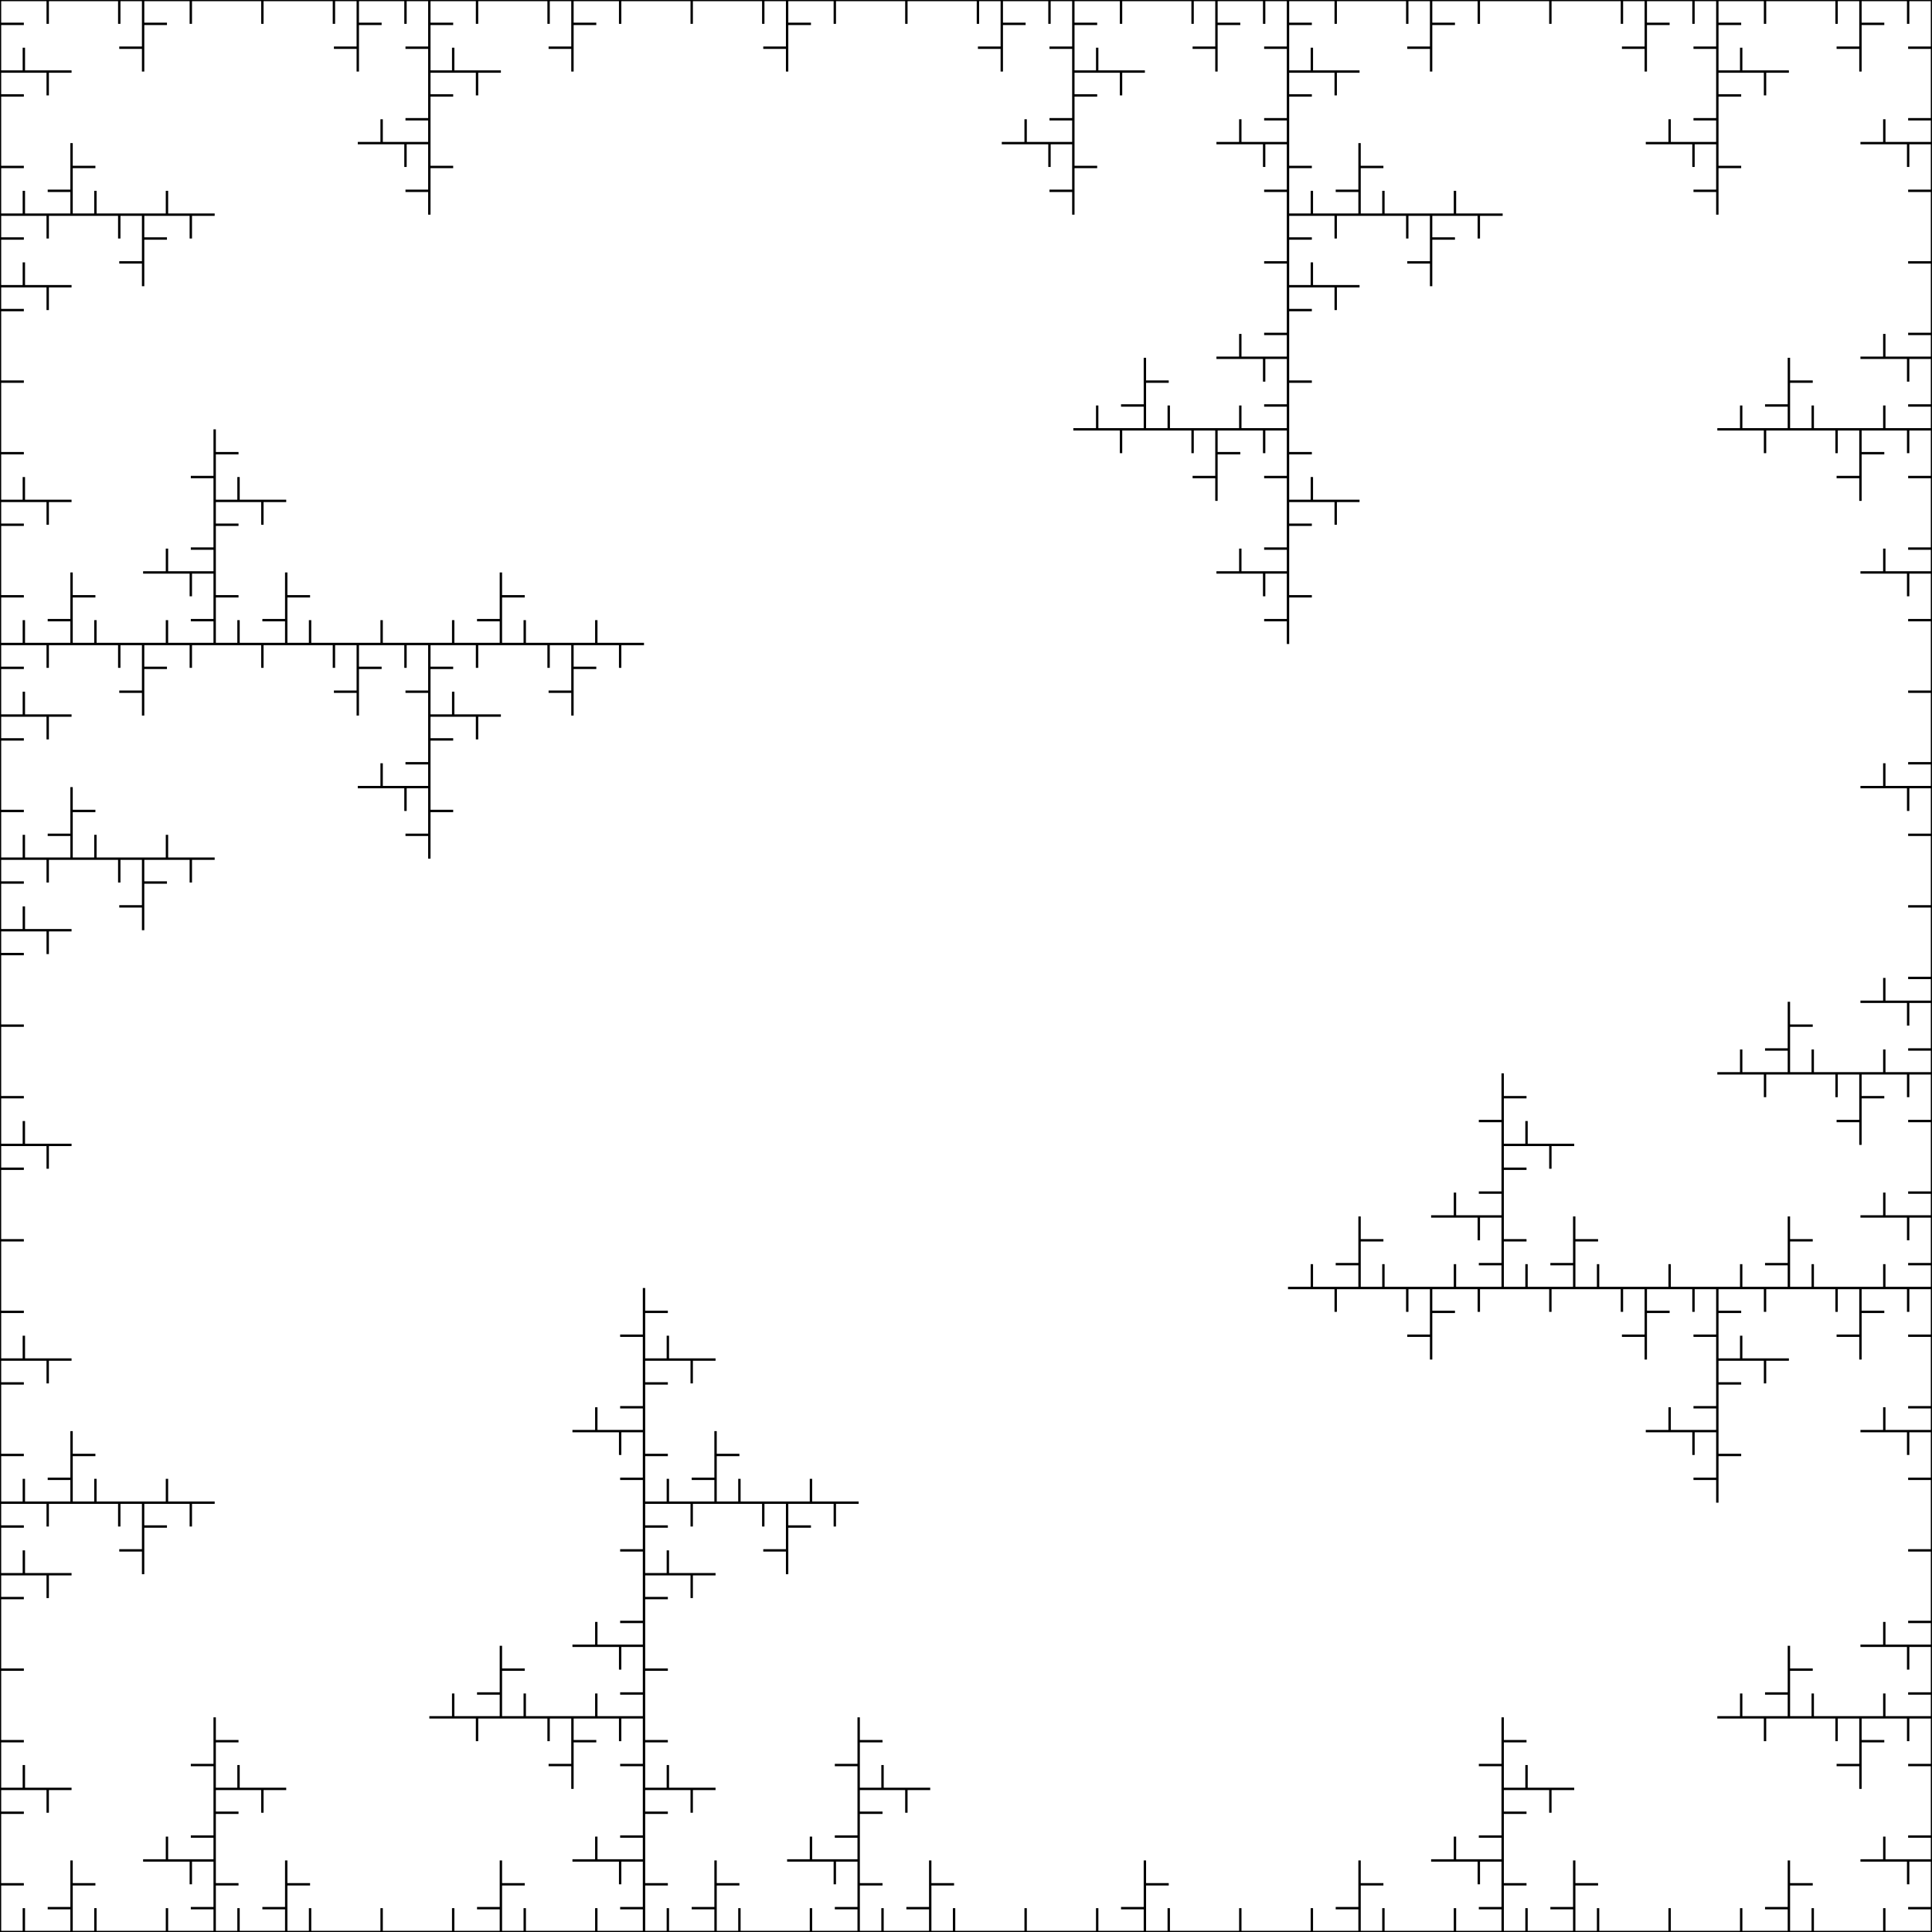 <svg viewBox="0 0 81 81">
    <g transform="translate(0,81) scale(1,-1)">
        <g transform="translate(0,0)">
            <path d="M0 0 L0 1 L0 2 L1 2 L0 2 L-0 3 L-0 4 L-0 5 L1 5 L-0 5 L-0 6 L1 6 L2 6 L2 5 L2 6 L3 6 L2 6 L1 6 L1 7 L1 6 L-0 6 L-0 7 L-0 8 L1 8 L-0 8 L-0 9 L-0 10 L-0 11 L1 11 L-0 11 L-0 12 L-0 13 L-0 14 L1 14 L-0 14 L-0 15 L1 15 L2 15 L2 14 L2 15 L3 15 L2 15 L1 15 L1 16 L1 15 L-0 15 L-0 16 L-0 17 L1 17 L-0 17 L-0 18 L1 18 L2 18 L2 17 L2 18 L3 18 L4 18 L5 18 L5 17 L5 18 L6 18 L6 17 L6 16 L5 16 L6 16 L6 15 L6 16 L6 17 L7 17 L6 17 L6 18 L7 18 L8 18 L8 17 L8 18 L9 18 L8 18 L7 18 L7 19 L7 18 L6 18 L5 18 L4 18 L4 19 L4 18 L3 18 L3 19 L3 20 L4 20 L3 20 L3 21 L3 20 L3 19 L2 19 L3 19 L3 18 L2 18 L1 18 L1 19 L1 18 L-0 18 L-0 19 L-0 20 L1 20 L-0 20 L-0 21 L-0 22 L-0 23 L1 23 L-0 23 L-0 24 L1 24 L2 24 L2 23 L2 24 L3 24 L2 24 L1 24 L1 25 L1 24 L-0 24 L-0 25 L-0 26 L1 26 L-0 26 L-0 27 L-0 28 L-0 29 L1 29 L-0 29 L-0 30 L-0 31 L-0 32 L1 32 L-0 32 L-0 33 L1 33 L2 33 L2 32 L2 33 L3 33 L2 33 L1 33 L1 34 L1 33 L-0 33 L-0 34 L-0 35 L1 35 L-0 35 L-0 36 L-0 37 L-0 38 L1 38 L-0 38 L-0 39 L-0 40 L-0 41 L1 41 L-0 41 L-0 42 L1 42 L2 42 L2 41 L2 42 L3 42 L2 42 L1 42 L1 43 L1 42 L-0 42 L-0 43 L-0 44 L1 44 L-0 44 L-0 45 L1 45 L2 45 L2 44 L2 45 L3 45 L4 45 L5 45 L5 44 L5 45 L6 45 L6 44 L6 43 L5 43 L6 43 L6 42 L6 43 L6 44 L7 44 L6 44 L6 45 L7 45 L8 45 L8 44 L8 45 L9 45 L8 45 L7 45 L7 46 L7 45 L6 45 L5 45 L4 45 L4 46 L4 45 L3 45 L3 46 L3 47 L4 47 L3 47 L3 48 L3 47 L3 46 L2 46 L3 46 L3 45 L2 45 L1 45 L1 46 L1 45 L-0 45 L-0 46 L-0 47 L1 47 L-0 47 L-0 48 L-0 49 L-0 50 L1 50 L-0 50 L-0 51 L1 51 L2 51 L2 50 L2 51 L3 51 L2 51 L1 51 L1 52 L1 51 L-0 51 L-0 52 L-0 53 L1 53 L-0 53 L-0 54 L1 54 L2 54 L2 53 L2 54 L3 54 L4 54 L5 54 L5 53 L5 54 L6 54 L6 53 L6 52 L5 52 L6 52 L6 51 L6 52 L6 53 L7 53 L6 53 L6 54 L7 54 L8 54 L8 53 L8 54 L9 54 L10 54 L11 54 L11 53 L11 54 L12 54 L13 54 L14 54 L14 53 L14 54 L15 54 L15 53 L15 52 L14 52 L15 52 L15 51 L15 52 L15 53 L16 53 L15 53 L15 54 L16 54 L17 54 L17 53 L17 54 L18 54 L18 53 L18 52 L17 52 L18 52 L18 51 L18 50 L18 49 L17 49 L18 49 L18 48 L17 48 L16 48 L16 49 L16 48 L15 48 L16 48 L17 48 L17 47 L17 48 L18 48 L18 47 L18 46 L17 46 L18 46 L18 45 L18 46 L18 47 L19 47 L18 47 L18 48 L18 49 L18 50 L19 50 L18 50 L18 51 L19 51 L20 51 L20 50 L20 51 L21 51 L20 51 L19 51 L19 52 L19 51 L18 51 L18 52 L18 53 L19 53 L18 53 L18 54 L19 54 L20 54 L20 53 L20 54 L21 54 L22 54 L23 54 L23 53 L23 54 L24 54 L24 53 L24 52 L23 52 L24 52 L24 51 L24 52 L24 53 L25 53 L24 53 L24 54 L25 54 L26 54 L26 53 L26 54 L27 54 L26 54 L25 54 L25 55 L25 54 L24 54 L23 54 L22 54 L22 55 L22 54 L21 54 L21 55 L21 56 L22 56 L21 56 L21 57 L21 56 L21 55 L20 55 L21 55 L21 54 L20 54 L19 54 L19 55 L19 54 L18 54 L17 54 L16 54 L16 55 L16 54 L15 54 L14 54 L13 54 L13 55 L13 54 L12 54 L12 55 L12 56 L13 56 L12 56 L12 57 L12 56 L12 55 L11 55 L12 55 L12 54 L11 54 L10 54 L10 55 L10 54 L9 54 L9 55 L9 56 L10 56 L9 56 L9 57 L9 58 L9 59 L10 59 L9 59 L9 60 L10 60 L11 60 L11 59 L11 60 L12 60 L11 60 L10 60 L10 61 L10 60 L9 60 L9 61 L9 62 L10 62 L9 62 L9 63 L9 62 L9 61 L8 61 L9 61 L9 60 L9 59 L9 58 L8 58 L9 58 L9 57 L8 57 L7 57 L7 58 L7 57 L6 57 L7 57 L8 57 L8 56 L8 57 L9 57 L9 56 L9 55 L8 55 L9 55 L9 54 L8 54 L7 54 L7 55 L7 54 L6 54 L5 54 L4 54 L4 55 L4 54 L3 54 L3 55 L3 56 L4 56 L3 56 L3 57 L3 56 L3 55 L2 55 L3 55 L3 54 L2 54 L1 54 L1 55 L1 54 L-0 54 L-0 55 L-0 56 L1 56 L-0 56 L-0 57 L-0 58 L-0 59 L1 59 L-0 59 L-0 60 L1 60 L2 60 L2 59 L2 60 L3 60 L2 60 L1 60 L1 61 L1 60 L-0 60 L-0 61 L-0 62 L1 62 L-0 62 L-0 63 L-0 64 L-0 65 L1 65 L-0 65 L-0 66 L-0 67 L-0 68 L1 68 L-0 68 L-0 69 L1 69 L2 69 L2 68 L2 69 L3 69 L2 69 L1 69 L1 70 L1 69 L-0 69 L-0 70 L-0 71 L1 71 L-0 71 L-0 72 L1 72 L2 72 L2 71 L2 72 L3 72 L4 72 L5 72 L5 71 L5 72 L6 72 L6 71 L6 70 L5 70 L6 70 L6 69 L6 70 L6 71 L7 71 L6 71 L6 72 L7 72 L8 72 L8 71 L8 72 L9 72 L8 72 L7 72 L7 73 L7 72 L6 72 L5 72 L4 72 L4 73 L4 72 L3 72 L3 73 L3 74 L4 74 L3 74 L3 75 L3 74 L3 73 L2 73 L3 73 L3 72 L2 72 L1 72 L1 73 L1 72 L-0 72 L-0 73 L-0 74 L1 74 L-0 74 L-0 75 L-0 76 L-0 77 L1 77 L-0 77 L-0 78 L1 78 L2 78 L2 77 L2 78 L3 78 L2 78 L1 78 L1 79 L1 78 L-0 78 L-0 79 L-0 80 L1 80 L-0 80 L-0 81 L1 81 L2 81 L2 80 L2 81 L3 81 L4 81 L5 81 L5 80 L5 81 L6 81 L6 80 L6 79 L5 79 L6 79 L6 78 L6 79 L6 80 L7 80 L6 80 L6 81 L7 81 L8 81 L8 80 L8 81 L9 81 L10 81 L11 81 L11 80 L11 81 L12 81 L13 81 L14 81 L14 80 L14 81 L15 81 L15 80 L15 79 L14 79 L15 79 L15 78 L15 79 L15 80 L16 80 L15 80 L15 81 L16 81 L17 81 L17 80 L17 81 L18 81 L18 80 L18 79 L17 79 L18 79 L18 78 L18 77 L18 76 L17 76 L18 76 L18 75 L17 75 L16 75 L16 76 L16 75 L15 75 L16 75 L17 75 L17 74 L17 75 L18 75 L18 74 L18 73 L17 73 L18 73 L18 72 L18 73 L18 74 L19 74 L18 74 L18 75 L18 76 L18 77 L19 77 L18 77 L18 78 L19 78 L20 78 L20 77 L20 78 L21 78 L20 78 L19 78 L19 79 L19 78 L18 78 L18 79 L18 80 L19 80 L18 80 L18 81 L19 81 L20 81 L20 80 L20 81 L21 81 L22 81 L23 81 L23 80 L23 81 L24 81 L24 80 L24 79 L23 79 L24 79 L24 78 L24 79 L24 80 L25 80 L24 80 L24 81 L25 81 L26 81 L26 80 L26 81 L27 81 L28 81 L29 81 L29 80 L29 81 L30 81 L31 81 L32 81 L32 80 L32 81 L33 81 L33 80 L33 79 L32 79 L33 79 L33 78 L33 79 L33 80 L34 80 L33 80 L33 81 L34 81 L35 81 L35 80 L35 81 L36 81 L37 81 L38 81 L38 80 L38 81 L39 81 L40 81 L41 81 L41 80 L41 81 L42 81 L42 80 L42 79 L41 79 L42 79 L42 78 L42 79 L42 80 L43 80 L42 80 L42 81 L43 81 L44 81 L44 80 L44 81 L45 81 L45 80 L45 79 L44 79 L45 79 L45 78 L45 77 L45 76 L44 76 L45 76 L45 75 L44 75 L43 75 L43 76 L43 75 L42 75 L43 75 L44 75 L44 74 L44 75 L45 75 L45 74 L45 73 L44 73 L45 73 L45 72 L45 73 L45 74 L46 74 L45 74 L45 75 L45 76 L45 77 L46 77 L45 77 L45 78 L46 78 L47 78 L47 77 L47 78 L48 78 L47 78 L46 78 L46 79 L46 78 L45 78 L45 79 L45 80 L46 80 L45 80 L45 81 L46 81 L47 81 L47 80 L47 81 L48 81 L49 81 L50 81 L50 80 L50 81 L51 81 L51 80 L51 79 L50 79 L51 79 L51 78 L51 79 L51 80 L52 80 L51 80 L51 81 L52 81 L53 81 L53 80 L53 81 L54 81 L54 80 L54 79 L53 79 L54 79 L54 78 L54 77 L54 76 L53 76 L54 76 L54 75 L53 75 L52 75 L52 76 L52 75 L51 75 L52 75 L53 75 L53 74 L53 75 L54 75 L54 74 L54 73 L53 73 L54 73 L54 72 L54 71 L54 70 L53 70 L54 70 L54 69 L54 68 L54 67 L53 67 L54 67 L54 66 L53 66 L52 66 L52 67 L52 66 L51 66 L52 66 L53 66 L53 65 L53 66 L54 66 L54 65 L54 64 L53 64 L54 64 L54 63 L53 63 L52 63 L52 64 L52 63 L51 63 L50 63 L49 63 L49 64 L49 63 L48 63 L48 64 L48 65 L49 65 L48 65 L48 66 L48 65 L48 64 L47 64 L48 64 L48 63 L47 63 L46 63 L46 64 L46 63 L45 63 L46 63 L47 63 L47 62 L47 63 L48 63 L49 63 L50 63 L50 62 L50 63 L51 63 L51 62 L51 61 L50 61 L51 61 L51 60 L51 61 L51 62 L52 62 L51 62 L51 63 L52 63 L53 63 L53 62 L53 63 L54 63 L54 62 L54 61 L53 61 L54 61 L54 60 L54 59 L54 58 L53 58 L54 58 L54 57 L53 57 L52 57 L52 58 L52 57 L51 57 L52 57 L53 57 L53 56 L53 57 L54 57 L54 56 L54 55 L53 55 L54 55 L54 54 L54 55 L54 56 L55 56 L54 56 L54 57 L54 58 L54 59 L55 59 L54 59 L54 60 L55 60 L56 60 L56 59 L56 60 L57 60 L56 60 L55 60 L55 61 L55 60 L54 60 L54 61 L54 62 L55 62 L54 62 L54 63 L54 64 L54 65 L55 65 L54 65 L54 66 L54 67 L54 68 L55 68 L54 68 L54 69 L55 69 L56 69 L56 68 L56 69 L57 69 L56 69 L55 69 L55 70 L55 69 L54 69 L54 70 L54 71 L55 71 L54 71 L54 72 L55 72 L56 72 L56 71 L56 72 L57 72 L58 72 L59 72 L59 71 L59 72 L60 72 L60 71 L60 70 L59 70 L60 70 L60 69 L60 70 L60 71 L61 71 L60 71 L60 72 L61 72 L62 72 L62 71 L62 72 L63 72 L62 72 L61 72 L61 73 L61 72 L60 72 L59 72 L58 72 L58 73 L58 72 L57 72 L57 73 L57 74 L58 74 L57 74 L57 75 L57 74 L57 73 L56 73 L57 73 L57 72 L56 72 L55 72 L55 73 L55 72 L54 72 L54 73 L54 74 L55 74 L54 74 L54 75 L54 76 L54 77 L55 77 L54 77 L54 78 L55 78 L56 78 L56 77 L56 78 L57 78 L56 78 L55 78 L55 79 L55 78 L54 78 L54 79 L54 80 L55 80 L54 80 L54 81 L55 81 L56 81 L56 80 L56 81 L57 81 L58 81 L59 81 L59 80 L59 81 L60 81 L60 80 L60 79 L59 79 L60 79 L60 78 L60 79 L60 80 L61 80 L60 80 L60 81 L61 81 L62 81 L62 80 L62 81 L63 81 L64 81 L65 81 L65 80 L65 81 L66 81 L67 81 L68 81 L68 80 L68 81 L69 81 L69 80 L69 79 L68 79 L69 79 L69 78 L69 79 L69 80 L70 80 L69 80 L69 81 L70 81 L71 81 L71 80 L71 81 L72 81 L72 80 L72 79 L71 79 L72 79 L72 78 L72 77 L72 76 L71 76 L72 76 L72 75 L71 75 L70 75 L70 76 L70 75 L69 75 L70 75 L71 75 L71 74 L71 75 L72 75 L72 74 L72 73 L71 73 L72 73 L72 72 L72 73 L72 74 L73 74 L72 74 L72 75 L72 76 L72 77 L73 77 L72 77 L72 78 L73 78 L74 78 L74 77 L74 78 L75 78 L74 78 L73 78 L73 79 L73 78 L72 78 L72 79 L72 80 L73 80 L72 80 L72 81 L73 81 L74 81 L74 80 L74 81 L75 81 L76 81 L77 81 L77 80 L77 81 L78 81 L78 80 L78 79 L77 79 L78 79 L78 78 L78 79 L78 80 L79 80 L78 80 L78 81 L79 81 L80 81 L80 80 L80 81 L81 81 L81 80 L81 79 L80 79 L81 79 L81 78 L81 77 L81 76 L80 76 L81 76 L81 75 L80 75 L79 75 L79 76 L79 75 L78 75 L79 75 L80 75 L80 74 L80 75 L81 75 L81 74 L81 73 L80 73 L81 73 L81 72 L81 71 L81 70 L80 70 L81 70 L81 69 L81 68 L81 67 L80 67 L81 67 L81 66 L80 66 L79 66 L79 67 L79 66 L78 66 L79 66 L80 66 L80 65 L80 66 L81 66 L81 65 L81 64 L80 64 L81 64 L81 63 L80 63 L79 63 L79 64 L79 63 L78 63 L77 63 L76 63 L76 64 L76 63 L75 63 L75 64 L75 65 L76 65 L75 65 L75 66 L75 65 L75 64 L74 64 L75 64 L75 63 L74 63 L73 63 L73 64 L73 63 L72 63 L73 63 L74 63 L74 62 L74 63 L75 63 L76 63 L77 63 L77 62 L77 63 L78 63 L78 62 L78 61 L77 61 L78 61 L78 60 L78 61 L78 62 L79 62 L78 62 L78 63 L79 63 L80 63 L80 62 L80 63 L81 63 L81 62 L81 61 L80 61 L81 61 L81 60 L81 59 L81 58 L80 58 L81 58 L81 57 L80 57 L79 57 L79 58 L79 57 L78 57 L79 57 L80 57 L80 56 L80 57 L81 57 L81 56 L81 55 L80 55 L81 55 L81 54 L81 53 L81 52 L80 52 L81 52 L81 51 L81 50 L81 49 L80 49 L81 49 L81 48 L80 48 L79 48 L79 49 L79 48 L78 48 L79 48 L80 48 L80 47 L80 48 L81 48 L81 47 L81 46 L80 46 L81 46 L81 45 L81 44 L81 43 L80 43 L81 43 L81 42 L81 41 L81 40 L80 40 L81 40 L81 39 L80 39 L79 39 L79 40 L79 39 L78 39 L79 39 L80 39 L80 38 L80 39 L81 39 L81 38 L81 37 L80 37 L81 37 L81 36 L80 36 L79 36 L79 37 L79 36 L78 36 L77 36 L76 36 L76 37 L76 36 L75 36 L75 37 L75 38 L76 38 L75 38 L75 39 L75 38 L75 37 L74 37 L75 37 L75 36 L74 36 L73 36 L73 37 L73 36 L72 36 L73 36 L74 36 L74 35 L74 36 L75 36 L76 36 L77 36 L77 35 L77 36 L78 36 L78 35 L78 34 L77 34 L78 34 L78 33 L78 34 L78 35 L79 35 L78 35 L78 36 L79 36 L80 36 L80 35 L80 36 L81 36 L81 35 L81 34 L80 34 L81 34 L81 33 L81 32 L81 31 L80 31 L81 31 L81 30 L80 30 L79 30 L79 31 L79 30 L78 30 L79 30 L80 30 L80 29 L80 30 L81 30 L81 29 L81 28 L80 28 L81 28 L81 27 L80 27 L79 27 L79 28 L79 27 L78 27 L77 27 L76 27 L76 28 L76 27 L75 27 L75 28 L75 29 L76 29 L75 29 L75 30 L75 29 L75 28 L74 28 L75 28 L75 27 L74 27 L73 27 L73 28 L73 27 L72 27 L71 27 L70 27 L70 28 L70 27 L69 27 L68 27 L67 27 L67 28 L67 27 L66 27 L66 28 L66 29 L67 29 L66 29 L66 30 L66 29 L66 28 L65 28 L66 28 L66 27 L65 27 L64 27 L64 28 L64 27 L63 27 L63 28 L63 29 L64 29 L63 29 L63 30 L63 31 L63 32 L64 32 L63 32 L63 33 L64 33 L65 33 L65 32 L65 33 L66 33 L65 33 L64 33 L64 34 L64 33 L63 33 L63 34 L63 35 L64 35 L63 35 L63 36 L63 35 L63 34 L62 34 L63 34 L63 33 L63 32 L63 31 L62 31 L63 31 L63 30 L62 30 L61 30 L61 31 L61 30 L60 30 L61 30 L62 30 L62 29 L62 30 L63 30 L63 29 L63 28 L62 28 L63 28 L63 27 L62 27 L61 27 L61 28 L61 27 L60 27 L59 27 L58 27 L58 28 L58 27 L57 27 L57 28 L57 29 L58 29 L57 29 L57 30 L57 29 L57 28 L56 28 L57 28 L57 27 L56 27 L55 27 L55 28 L55 27 L54 27 L55 27 L56 27 L56 26 L56 27 L57 27 L58 27 L59 27 L59 26 L59 27 L60 27 L60 26 L60 25 L59 25 L60 25 L60 24 L60 25 L60 26 L61 26 L60 26 L60 27 L61 27 L62 27 L62 26 L62 27 L63 27 L64 27 L65 27 L65 26 L65 27 L66 27 L67 27 L68 27 L68 26 L68 27 L69 27 L69 26 L69 25 L68 25 L69 25 L69 24 L69 25 L69 26 L70 26 L69 26 L69 27 L70 27 L71 27 L71 26 L71 27 L72 27 L72 26 L72 25 L71 25 L72 25 L72 24 L72 23 L72 22 L71 22 L72 22 L72 21 L71 21 L70 21 L70 22 L70 21 L69 21 L70 21 L71 21 L71 20 L71 21 L72 21 L72 20 L72 19 L71 19 L72 19 L72 18 L72 19 L72 20 L73 20 L72 20 L72 21 L72 22 L72 23 L73 23 L72 23 L72 24 L73 24 L74 24 L74 23 L74 24 L75 24 L74 24 L73 24 L73 25 L73 24 L72 24 L72 25 L72 26 L73 26 L72 26 L72 27 L73 27 L74 27 L74 26 L74 27 L75 27 L76 27 L77 27 L77 26 L77 27 L78 27 L78 26 L78 25 L77 25 L78 25 L78 24 L78 25 L78 26 L79 26 L78 26 L78 27 L79 27 L80 27 L80 26 L80 27 L81 27 L81 26 L81 25 L80 25 L81 25 L81 24 L81 23 L81 22 L80 22 L81 22 L81 21 L80 21 L79 21 L79 22 L79 21 L78 21 L79 21 L80 21 L80 20 L80 21 L81 21 L81 20 L81 19 L80 19 L81 19 L81 18 L81 17 L81 16 L80 16 L81 16 L81 15 L81 14 L81 13 L80 13 L81 13 L81 12 L80 12 L79 12 L79 13 L79 12 L78 12 L79 12 L80 12 L80 11 L80 12 L81 12 L81 11 L81 10 L80 10 L81 10 L81 9 L80 9 L79 9 L79 10 L79 9 L78 9 L77 9 L76 9 L76 10 L76 9 L75 9 L75 10 L75 11 L76 11 L75 11 L75 12 L75 11 L75 10 L74 10 L75 10 L75 9 L74 9 L73 9 L73 10 L73 9 L72 9 L73 9 L74 9 L74 8 L74 9 L75 9 L76 9 L77 9 L77 8 L77 9 L78 9 L78 8 L78 7 L77 7 L78 7 L78 6 L78 7 L78 8 L79 8 L78 8 L78 9 L79 9 L80 9 L80 8 L80 9 L81 9 L81 8 L81 7 L80 7 L81 7 L81 6 L81 5 L81 4 L80 4 L81 4 L81 3 L80 3 L79 3 L79 4 L79 3 L78 3 L79 3 L80 3 L80 2 L80 3 L81 3 L81 2 L81 1 L80 1 L81 1 L81 0 L80 0 L79 0 L79 1 L79 0 L78 0 L77 0 L76 0 L76 1 L76 0 L75 0 L75 1 L75 2 L76 2 L75 2 L75 3 L75 2 L75 1 L74 1 L75 1 L75 0 L74 0 L73 0 L73 1 L73 0 L72 0 L71 0 L70 0 L70 1 L70 0 L69 0 L68 0 L67 0 L67 1 L67 0 L66 0 L66 1 L66 2 L67 2 L66 2 L66 3 L66 2 L66 1 L65 1 L66 1 L66 0 L65 0 L64 0 L64 1 L64 0 L63 0 L63 1 L63 2 L64 2 L63 2 L63 3 L63 4 L63 5 L64 5 L63 5 L63 6 L64 6 L65 6 L65 5 L65 6 L66 6 L65 6 L64 6 L64 7 L64 6 L63 6 L63 7 L63 8 L64 8 L63 8 L63 9 L63 8 L63 7 L62 7 L63 7 L63 6 L63 5 L63 4 L62 4 L63 4 L63 3 L62 3 L61 3 L61 4 L61 3 L60 3 L61 3 L62 3 L62 2 L62 3 L63 3 L63 2 L63 1 L62 1 L63 1 L63 0 L62 0 L61 0 L61 1 L61 0 L60 0 L59 0 L58 0 L58 1 L58 0 L57 0 L57 1 L57 2 L58 2 L57 2 L57 3 L57 2 L57 1 L56 1 L57 1 L57 0 L56 0 L55 0 L55 1 L55 0 L54 0 L53 0 L52 0 L52 1 L52 0 L51 0 L50 0 L49 0 L49 1 L49 0 L48 0 L48 1 L48 2 L49 2 L48 2 L48 3 L48 2 L48 1 L47 1 L48 1 L48 0 L47 0 L46 0 L46 1 L46 0 L45 0 L44 -0 L43 -0 L43 1 L43 -0 L42 -0 L41 -0 L40 -0 L40 1 L40 -0 L39 -0 L39 1 L39 2 L40 2 L39 2 L39 3 L39 2 L39 1 L38 1 L39 1 L39 -0 L38 -0 L37 -0 L37 1 L37 -0 L36 -0 L36 1 L36 2 L37 2 L36 2 L36 3 L36 4 L36 5 L37 5 L36 5 L36 6 L37 6 L38 6 L38 5 L38 6 L39 6 L38 6 L37 6 L37 7 L37 6 L36 6 L36 7 L36 8 L37 8 L36 8 L36 9 L36 8 L36 7 L35 7 L36 7 L36 6 L36 5 L36 4 L35 4 L36 4 L36 3 L35 3 L34 3 L34 4 L34 3 L33 3 L34 3 L35 3 L35 2 L35 3 L36 3 L36 2 L36 1 L35 1 L36 1 L36 -0 L35 -0 L34 -0 L34 1 L34 -0 L33 -0 L32 -0 L31 -0 L31 1 L31 -0 L30 -0 L30 1 L30 2 L31 2 L30 2 L30 3 L30 2 L30 1 L29 1 L30 1 L30 -0 L29 -0 L28 -0 L28 1 L28 -0 L27 -0 L27 1 L27 2 L28 2 L27 2 L27 3 L27 4 L27 5 L28 5 L27 5 L27 6 L28 6 L29 6 L29 5 L29 6 L30 6 L29 6 L28 6 L28 7 L28 6 L27 6 L27 7 L27 8 L28 8 L27 8 L27 9 L27 10 L27 11 L28 11 L27 11 L27 12 L27 13 L27 14 L28 14 L27 14 L27 15 L28 15 L29 15 L29 14 L29 15 L30 15 L29 15 L28 15 L28 16 L28 15 L27 15 L27 16 L27 17 L28 17 L27 17 L27 18 L28 18 L29 18 L29 17 L29 18 L30 18 L31 18 L32 18 L32 17 L32 18 L33 18 L33 17 L33 16 L32 16 L33 16 L33 15 L33 16 L33 17 L34 17 L33 17 L33 18 L34 18 L35 18 L35 17 L35 18 L36 18 L35 18 L34 18 L34 19 L34 18 L33 18 L32 18 L31 18 L31 19 L31 18 L30 18 L30 19 L30 20 L31 20 L30 20 L30 21 L30 20 L30 19 L29 19 L30 19 L30 18 L29 18 L28 18 L28 19 L28 18 L27 18 L27 19 L27 20 L28 20 L27 20 L27 21 L27 22 L27 23 L28 23 L27 23 L27 24 L28 24 L29 24 L29 23 L29 24 L30 24 L29 24 L28 24 L28 25 L28 24 L27 24 L27 25 L27 26 L28 26 L27 26 L27 27 L27 26 L27 25 L26 25 L27 25 L27 24 L27 23 L27 22 L26 22 L27 22 L27 21 L26 21 L25 21 L25 22 L25 21 L24 21 L25 21 L26 21 L26 20 L26 21 L27 21 L27 20 L27 19 L26 19 L27 19 L27 18 L27 17 L27 16 L26 16 L27 16 L27 15 L27 14 L27 13 L26 13 L27 13 L27 12 L26 12 L25 12 L25 13 L25 12 L24 12 L25 12 L26 12 L26 11 L26 12 L27 12 L27 11 L27 10 L26 10 L27 10 L27 9 L26 9 L25 9 L25 10 L25 9 L24 9 L23 9 L22 9 L22 10 L22 9 L21 9 L21 10 L21 11 L22 11 L21 11 L21 12 L21 11 L21 10 L20 10 L21 10 L21 9 L20 9 L19 9 L19 10 L19 9 L18 9 L19 9 L20 9 L20 8 L20 9 L21 9 L22 9 L23 9 L23 8 L23 9 L24 9 L24 8 L24 7 L23 7 L24 7 L24 6 L24 7 L24 8 L25 8 L24 8 L24 9 L25 9 L26 9 L26 8 L26 9 L27 9 L27 8 L27 7 L26 7 L27 7 L27 6 L27 5 L27 4 L26 4 L27 4 L27 3 L26 3 L25 3 L25 4 L25 3 L24 3 L25 3 L26 3 L26 2 L26 3 L27 3 L27 2 L27 1 L26 1 L27 1 L27 -0 L26 -0 L25 -0 L25 1 L25 -0 L24 -0 L23 -0 L22 -0 L22 1 L22 -0 L21 -0 L21 1 L21 2 L22 2 L21 2 L21 3 L21 2 L21 1 L20 1 L21 1 L21 -0 L20 -0 L19 -0 L19 1 L19 -0 L18 -0 L17 -0 L16 -0 L16 1 L16 -0 L15 -0 L14 -0 L13 -0 L13 1 L13 -0 L12 -0 L12 1 L12 2 L13 2 L12 2 L12 3 L12 2 L12 1 L11 1 L12 1 L12 -0 L11 -0 L10 -0 L10 1 L10 -0 L9 -0 L9 1 L9 2 L10 2 L9 2 L9 3 L9 4 L9 5 L10 5 L9 5 L9 6 L10 6 L11 6 L11 5 L11 6 L12 6 L11 6 L10 6 L10 7 L10 6 L9 6 L9 7 L9 8 L10 8 L9 8 L9 9 L9 8 L9 7 L8 7 L9 7 L9 6 L9 5 L9 4 L8 4 L9 4 L9 3 L8 3 L7 3 L7 4 L7 3 L6 3 L7 3 L8 3 L8 2 L8 3 L9 3 L9 2 L9 1 L8 1 L9 1 L9 -0 L8 -0 L7 -0 L7 1 L7 -0 L6 -0 L5 -0 L4 -0 L4 1 L4 -0 L3 -0 L3 1 L3 2 L4 2 L3 2 L3 3 L3 2 L3 1 L2 1 L3 1 L3 -0 L2 -0 L1 -0 L1 1 L1 -0 L0 -0 " stroke="black" stroke-width="0.1" fill="none"/>
        </g>
    </g>
</svg>